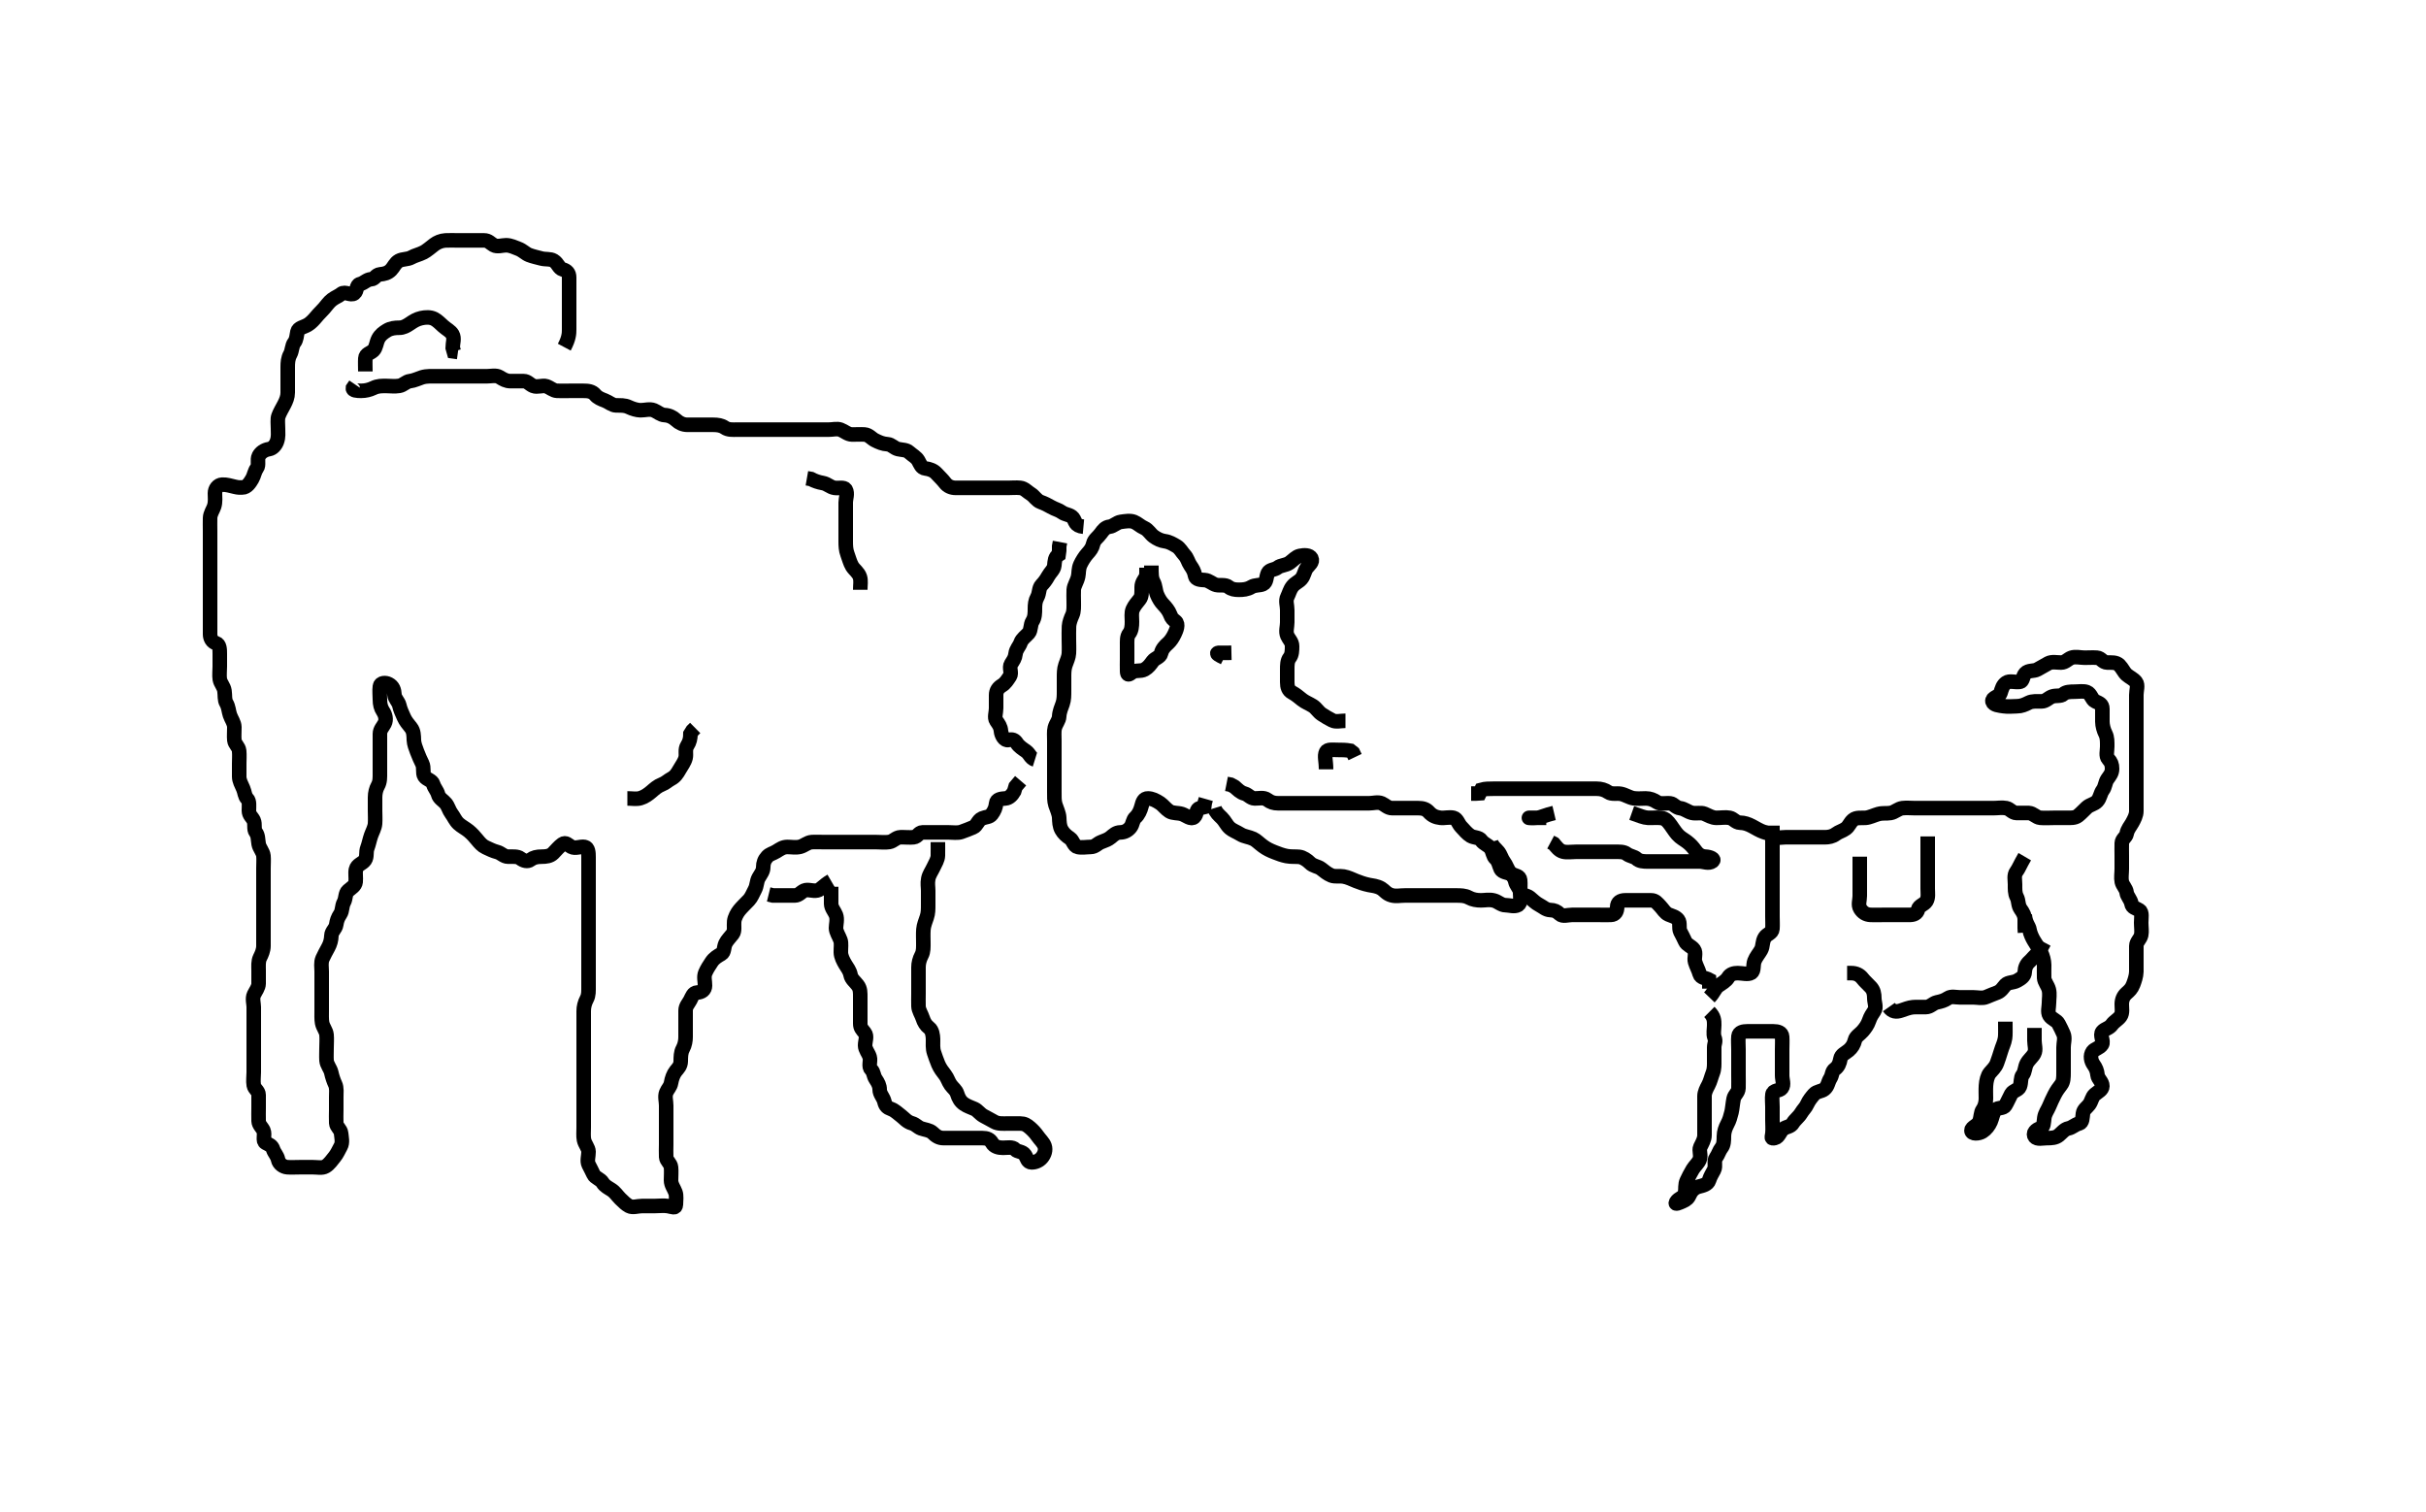 <svg width="500" height="311.688" xmlns="http://www.w3.org/2000/svg" xmlns:svg="http://www.w3.org/2000/svg" xmlns:xlink="http://www.w3.org/1999/xlink">
 <!-- Created with SVG-edit - http://svg-edit.googlecode.com/ -->
 <g display="inline" class="layer">
  <title>Layer 1</title>
  <path t="0,72,88,106,114,114,121,138,139,142,145,146,153,154,154,160,160,161,174,174,175,177,177,185,185,186,191,192,200,208,218,233,256,267,267,274,275,282,283,290,291,297,301,302,302,304,306,307,321,325,326,330,344,344,383,383,407,415,424,434,451,457,464,464,480,496,511,519,529,535,544,546,552,560,569,591,591,656,737,850,1079,1143,1144,1168,1191,1435,1436,1469,1470,1489,1504,1551,1584,1608,1624,1655,1687,1727,1768,1849,1879,1889,1912,1913,1927,1943,1943,1983,2007,2040,2050,2098,2121,2121,2140,2165,2184,2202,2202,2221,2221,2224,2225,2238,2243,2258,2265,2291,2313,2323,2331,2360,2360,2376,2421,2441,2441,2441,2441,2457,2488,2488,2504,2520,2544,2568,2568,2591,2609,2631,2664,2720,2721,2739,2784,2785,2815,2840,2859,2864,2871,2897,2936,3008,3033" d="M250.3,166.544C250.584,167.46 251.189,167.952 251.821,168.565C252.446,169.172 252.759,169.991 253.41,170.592C254.031,171.166 254.792,171.385 255.675,171.933C256.446,172.413 257.368,172.445 258.3,172.877C258.942,173.176 259.468,173.771 260.3,174.377C261.083,174.948 261.748,175.263 262.721,175.644C263.508,175.952 264.276,176.249 265.157,176.423C266.095,176.607 267.072,176.503 267.8,176.586C268.538,176.67 269.448,177.284 269.991,177.839C270.656,178.518 271.619,178.517 272.3,179.044C272.897,179.506 273.556,180.082 274.4,180.423C275.137,180.72 276.145,180.491 276.901,180.629C277.924,180.817 278.529,181.172 279.467,181.544C280.247,181.854 281.064,182.153 282.133,182.377C282.837,182.526 283.749,182.551 284.699,183.112C285.322,183.481 285.722,184.208 286.8,184.502C287.75,184.762 288.475,184.544 289.547,184.544C290.467,184.544 291.125,184.544 292.133,184.544C293.013,184.544 293.911,184.544 294.8,184.544C295.7,184.544 296.595,184.544 297.522,184.544C298.4,184.544 299.3,184.544 300.1,184.544C301.015,184.544 301.929,184.545 302.7,184.969C303.521,185.422 304.4,185.544 305.252,185.544C306.161,185.544 306.848,185.322 307.889,185.58C308.753,185.794 309.384,186.543 310.3,186.544C311.1,186.545 312.114,186.939 312.864,186.508C313.564,186.106 313.3,184.897 313.3,183.976C313.3,183.25 313.386,182.183 313.3,181.345C313.216,180.531 312.404,180.483 311.475,180.119C310.777,179.846 309.6,179.75 309.3,179.108C308.936,178.33 308.853,177.49 308.275,176.969C307.637,176.395 307.729,175.589 307.215,174.829C306.763,174.162 305.795,173.933 305.296,173.191C304.85,172.529 303.801,172.668 303.1,172.259C302.416,171.86 301.774,171.07 301.101,170.344C300.563,169.764 300.314,168.732 299.595,168.549C298.728,168.327 297.729,168.643 296.853,168.533C295.961,168.422 295.197,168.155 294.469,167.345C293.902,166.715 293.2,166.544 292.3,166.544C291.415,166.544 290.464,166.544 289.699,166.544C288.704,166.544 287.957,166.547 286.936,166.544C286.004,166.542 285.493,165.874 284.779,165.565C283.972,165.216 283,165.544 282.101,165.544C281.216,165.544 280.3,165.544 279.5,165.544C278.6,165.544 277.737,165.544 276.8,165.544C275.947,165.544 275.321,165.544 274.437,165.544C273.22,165.544 272.3,165.544 271.5,165.544C270.6,165.544 269.7,165.544 268.779,165.544C267.816,165.544 267.125,165.544 266.062,165.544C265.216,165.544 264.413,165.544 263.475,165.544C262.467,165.544 261.855,165.302 261.216,164.828C260.446,164.257 259.5,164.563 258.6,164.544C257.735,164.526 257.296,163.763 256.499,163.545C255.614,163.304 255.131,162.743 254.449,162.155L253.633,161.711L252.779,161.544" id="svg_1" stroke-width="3" stroke="#000" fill="none"/>
  <path t="3635,3856,3886,3927,3968,3985,4006,4030,4040,4264,4264,4308" d="M273.3,158.544C273.3,156.711 272.897,155.844 273.3,154.98C273.587,154.365 274.7,154.544 275.6,154.544C276.499,154.544 277.384,154.544 278.3,154.711L278.864,155.155L279.279,156.023" id="svg_2" stroke-width="3" stroke="#000" fill="none"/>
  <path t="4873,5003,5020,5042,5068,5068,5088,5104,5116,5123,5137,5160,5176,5216,5232,5243,5265,5288,5298,5443,5444,5499,5521,5608,5648,5699,5708,5827,5873,5889,5925,5953,5976,6067,6154,6201,6201,6239,6264,6281,6320,6360,6368,6416,6464,6488,6520,6520,6608,6627,6737,6851,6869,6903,6922,6929,6930,6930,6936,6969,6976,7000,7012,7032,7040,7088,7115,7116,7247,7272,7384,7402,7449,7450,7457,7488,7528,7560,7561,7583,7605,7656,7656,7664,7720,7728,7752,7808,7840,7872,7913,7913,7929,7984,8008,8016,8026,8049,8049,8256,8288,8296,8297,8328,8360,8368,8474,8500,8543,8547,8562,8587,8598,8615,8617,8627,8627,8633,8656,8672,8688,8688,8720,8720,8736,8736,8736,8759,8767,8780,8780,8793,8793,8827,8853,8857,8857,8875,8875,8875,8888,8889,8904,8904,8913,8913,8920,8921,8928,8936,8938,8952,8960,8961,8968,8988,8998,8999,9003,9013,9025,9029,9040,9041,9067,9071,9075,9081,9081,9097,9113,9113,9129,9145,9176,9212,9213,9259,9259,9264,9268,9268,9304,9313,9320,9328,9344,9355,9360,9432,9432,9481,9616,9641,9681,9727,9759,9800,9808,9821,9825,9879,9936,9944,9976,9985,10016,10033,10065,10088,10098,10120,10136,10152,10300,10323,10336,10351,10359,10371,10371,10392,10392,10465,10477,10519,10519,10543,10567,10575,10600,10609,10648,10665,10687" d="M277.3,148.544C276.3,148.544 275.293,148.84 274.584,148.459C273.73,147.999 273.202,147.729 272.41,147.191C271.674,146.692 271.295,145.939 270.595,145.491C269.842,145.01 268.981,144.698 268.353,144.191C267.737,143.695 267.049,143.111 266.3,142.711C265.509,142.288 265.3,141.544 265.3,140.601C265.3,139.834 265.3,139.027 265.3,138.065C265.3,137.065 265.297,136.186 265.8,135.544C266.283,134.928 266.301,134.044 266.3,133.155C266.299,132.26 265.629,131.738 265.321,131.023C264.941,130.143 265.3,129.191 265.3,128.259C265.3,127.444 265.3,126.544 265.3,125.744C265.3,124.711 264.906,123.832 265.336,122.98C265.688,122.281 265.818,121.551 266.385,120.829C266.928,120.14 267.643,119.931 268.179,119.323C268.802,118.615 268.82,117.722 269.321,117.044C269.795,116.402 270.659,115.846 270.279,115.065C269.924,114.335 268.76,114.382 267.889,114.565C267.089,114.734 266.52,115.454 265.784,115.976C264.99,116.539 263.96,116.465 263.325,116.969C262.716,117.453 261.653,117.359 261.321,118.065C260.913,118.932 261.115,119.992 260.3,120.377C259.65,120.684 258.662,120.511 257.911,120.969C257.085,121.473 256.2,121.544 255.3,121.544C254.5,121.544 253.779,121.428 253.228,120.969C252.551,120.407 251.446,120.726 250.662,120.544C249.882,120.363 249.206,119.605 248.3,119.544C247.502,119.491 246.451,119.494 246.301,118.657C246.138,117.744 245.828,117.249 245.336,116.533C244.844,115.818 244.754,115.048 244.101,114.344C243.563,113.764 243.208,112.977 242.467,112.544C241.733,112.115 240.994,111.664 240.1,111.543C239.29,111.433 238.493,111.082 237.736,110.519C237.12,110.06 236.636,109.167 235.868,108.829C234.984,108.441 234.489,107.863 233.725,107.555C232.926,107.233 231.892,107.428 231,107.549C230.179,107.66 229.479,108.451 228.689,108.544C227.827,108.646 227.38,109.22 226.864,109.944C226.304,110.73 225.506,111.195 225.321,112.023C225.114,112.947 224.685,113.465 224.1,114.113C223.608,114.659 222.996,115.604 222.657,116.354C222.247,117.262 222.368,118.055 222.216,118.776C221.979,119.899 221.361,120.638 221.3,121.544C221.249,122.3 221.3,123.192 221.3,123.975C221.3,124.98 221.371,125.977 221.016,126.747C220.718,127.393 220.362,128.312 220.321,129.065C220.277,129.861 220.3,131.078 220.3,131.825C220.3,132.877 220.359,133.567 220.299,134.66C220.256,135.432 219.896,136.177 219.584,137.06C219.286,137.903 219.3,138.865 219.3,139.683C219.3,140.711 219.3,141.544 219.3,142.344C219.3,143.244 219.312,144.196 219.016,145.028C218.765,145.734 218.349,146.656 218.3,147.644C218.257,148.518 217.651,149.034 217.385,150.028C217.206,150.699 217.3,151.782 217.3,152.654C217.3,153.416 217.3,154.544 217.3,155.323C217.3,156.211 217.3,157.113 217.3,157.896C217.3,158.908 217.3,159.743 217.3,160.711C217.3,161.544 217.3,162.301 217.3,163.197C217.3,164.06 217.259,165.062 217.521,165.865C217.808,166.743 218.257,167.654 218.3,168.491C218.344,169.344 218.345,170.251 218.8,171.044C219.205,171.749 219.762,172.26 220.521,172.766C221.156,173.188 221.293,174.36 222.101,174.543C222.978,174.741 223.9,174.549 224.779,174.544C225.725,174.539 226.179,173.832 226.911,173.555C227.803,173.217 228.403,172.997 228.947,172.544C229.48,172.1 230.005,171.557 230.9,171.544C231.779,171.532 232.493,171.141 233.016,170.46C233.486,169.849 233.444,168.958 234.016,168.459C234.623,167.93 235.045,167.006 235.264,166.144C235.485,165.275 235.736,164.52 236.595,164.544C237.473,164.569 238.197,164.923 239.133,165.544C239.687,165.912 240.317,166.753 241,167.187C241.732,167.653 242.733,167.474 243.621,167.765C244.467,168.044 245.477,169 246.133,168.377C246.75,167.792 246.467,166.711 247.3,166.544L248.179,166.323L248.3,165.444L248.521,164.666" id="svg_3" stroke-width="3" stroke="#000" fill="none"/>
  <path t="11648,11814,11834,11855,11900,11921,11991" d="M252.3,135.544C251.3,135.044 250.472,134.629 251.101,134.544L252,134.544L252.864,134.544L253.8,134.523" id="svg_4" stroke-width="3" stroke="#000" fill="none"/>
  <path t="14116,14192,14218,14224,14235,14242,14302,14303,14320,14336,14363,14385,14440,14465,14520,14545,14568,14593,14608,14608,14646,14664,14672,14729,14736,14744,14784,14784,14858,14875,14963,14982,14989,15068,15138,15157,15181,15194,15216,15232,15249,15272,15289,15328,15337,15361,15377,15408,15432,15450,15472,15489,15489,15544,15553,15564,15570,15584,15616,15640,15681,15681,15741" d="M237.3,116.544C237.3,118.344 237.298,119.164 237.725,119.944C238.176,120.767 238.117,121.698 238.467,122.544C238.791,123.329 239.241,124.057 239.725,124.555C240.261,125.106 240.889,125.862 241.179,126.644C241.494,127.496 241.738,127.614 242.279,128.065C242.982,128.651 242.432,129.894 242.079,130.644C241.714,131.42 241.222,132.146 240.725,132.58C240.086,133.139 239.482,133.776 239.3,134.644C239.133,135.436 238.052,135.624 237.585,136.26C237.088,136.939 236.673,137.538 235.9,137.969C235.081,138.426 234.016,138.026 233.321,138.565C232.617,139.111 232.329,139.188 232.3,138.344C232.27,137.445 232.3,136.544 232.3,135.743C232.3,134.844 232.3,133.944 232.3,133.065C232.3,132.108 232.227,131.194 232.725,130.569C233.211,129.962 233.3,129.044 233.3,128.144C233.3,127.244 233.131,126.289 233.467,125.544C233.796,124.812 234.393,124.111 234.875,123.519C235.379,122.899 235.294,121.944 235.3,120.98C235.305,120.119 235.8,119.523 236.243,118.834L236.299,118.027L236.3,116.991" id="svg_5" stroke-width="3" stroke="#000" fill="none"/>
  <path t="17007,17161,17168,17181,17188,17189,17192,17203,17226,17232,17241,17288,17288,17344,17384,17384,17416,17448,17467,17472,17481,17481,17504,17529,17560,17560,17568,17585,17585,17595,17600,17617,17632,17697,17736,17746,17747,17769,17795,17803,17803,17820,17834,17834,17841,17888,17913,17952,17960,17968,17986,18031,18050,18065,18065,18081,18099,18104,18105,18112,18131,18147,18147,18156,18164,18168,18199,18201,18201,18208,18208,18225,18233,18233,18248,18264,18290,18290,18304,18320,18330,18336,18349,18353,18368,18371,18371,18385,18393,18393,18407,18410,18411,18416,18425,18433,18448,18467,18504,18513,18513,18531,18537,18552,18562,18568,18568,18576,18588,18589,18592,18600,18616,18648,18665,18665,18673,18673,18688,18697,18706,18707,18713,18729,18747,18762,18762,18787,18820,18853,18853,18857,18857,18858,18872,18904,18904,18914,18929,18930,18937,18978,18992,19025,19025,19031,19048,19050,19064,19091,19105,19105,19113,19123,19124,19140,19174,19209,19240,19248,19249,19257,19317,19318,19341,19341,19341,19352,19369,19369,19384,19385,19409,19435,19449,19465,19465,19472,19481,19482,19489,19497,19517,19538,19553,20764,20765,20765" d="M223.3,108.544C221.467,108.377 221.677,107.364 221.133,106.711C220.559,106.021 219.61,106.12 218.821,105.544C218.181,105.077 217.472,104.957 216.657,104.487C215.97,104.091 215.259,103.726 214.5,103.459C213.644,103.158 213.151,102.222 212.499,101.828C211.723,101.359 211.146,100.628 210.3,100.544C209.387,100.454 208.59,100.544 207.783,100.544C206.821,100.544 205.911,100.544 204.967,100.544C204.115,100.544 203.185,100.544 202.3,100.544C201.5,100.544 200.6,100.544 199.7,100.544C198.8,100.544 197.9,100.544 197.005,100.544C196.079,100.544 195.309,100.204 194.8,99.544C194.21,98.779 193.573,98.211 192.967,97.544C192.414,96.937 191.546,96.644 190.732,96.543C189.871,96.436 189.71,95.704 189.243,94.897C188.847,94.213 187.994,93.774 187.353,93.191C186.773,92.665 185.981,92.75 185.079,92.544C184.288,92.363 183.733,91.595 182.948,91.549C181.938,91.489 181.165,91.15 180.3,90.711C179.625,90.368 179.085,89.605 178.2,89.544C177.302,89.482 176.5,89.562 175.6,89.544C174.699,89.526 174.061,88.86 173.239,88.555C172.479,88.272 171.697,88.544 170.704,88.544C169.785,88.544 168.8,88.544 167.979,88.544C167.125,88.544 166.185,88.544 165.2,88.544C164.3,88.544 163.5,88.544 162.6,88.544C161.7,88.544 160.8,88.544 159.9,88.544C159,88.544 158.1,88.544 157.2,88.544C156.3,88.544 155.5,88.544 154.664,88.544C153.647,88.544 152.953,88.544 151.925,88.544C150.979,88.544 150.092,88.626 149.361,88.119C148.701,87.661 147.9,87.544 147,87.544C146.101,87.544 145.133,87.544 144.3,87.544C143.5,87.544 142.6,87.555 141.657,87.544C140.779,87.534 139.996,87.191 139.3,86.544C138.697,85.984 137.889,85.582 136.979,85.544C136.161,85.51 135.522,84.871 134.779,84.565C133.893,84.2 132.938,84.559 131.979,84.544C131.3,84.534 130.356,84.259 129.605,83.897C128.733,83.477 127.889,83.564 126.979,83.544C126.161,83.526 125.437,82.836 124.689,82.555C123.855,82.242 123.144,81.944 122.7,81.395C122.063,80.607 121.133,80.544 120.233,80.544C119.504,80.544 118.467,80.544 117.547,80.544C116.787,80.544 115.799,80.577 114.817,80.543C114.008,80.514 113.386,79.859 112.59,79.601C111.82,79.352 110.755,79.874 109.911,79.533C109.147,79.226 108.731,78.544 107.948,78.544C107.057,78.544 106.101,78.544 105.216,78.544C104.3,78.544 103.675,78.149 102.967,77.711C102.23,77.255 101.185,77.544 100.3,77.544C99.5,77.544 98.6,77.544 97.657,77.544C96.779,77.544 95.889,77.544 94.979,77.544C94.161,77.544 93.195,77.544 92.417,77.544C91.612,77.544 90.617,77.544 89.821,77.544C89.069,77.544 87.939,77.468 86.979,77.765C86.278,77.983 85.325,78.454 84.501,78.543C83.66,78.633 83.159,79.381 82.279,79.523C81.334,79.677 80.501,79.542 79.664,79.544C78.647,79.546 77.91,79.499 76.936,79.969C76.158,80.345 75.3,80.544 74.421,80.544C73.584,80.544 72.667,80.477 72.727,80.004L73.233,79.264" id="svg_6" stroke-width="3" stroke="#000" fill="none"/>
  <path t="21799,21940,21940,21959,21972,21979,21996,21996,22000,22001,22021,22024,22068,22090,22097,22119,22119,22130,22160,22183,22200,22272,22304,22352,22432,22432,22472,22483,22536,22568,22576,22593,22609,22617,22625,22640" d="M75.3,76.544C75.3,75.544 75.246,74.743 75.3,73.844C75.357,72.896 76.332,72.831 76.967,72.211C77.507,71.683 77.567,70.591 77.947,69.849C78.379,69.006 79.024,68.558 79.736,68.119C80.508,67.643 81.4,67.544 82.3,67.544C83.1,67.544 83.743,67.195 84.521,66.666C85.198,66.204 85.848,65.783 86.8,65.565C87.678,65.364 88.672,65.318 89.467,65.711C90.113,66.031 90.742,66.681 91.384,67.26C92.034,67.846 92.848,68.213 93.243,68.901C93.713,69.721 93.3,70.744 93.3,71.644L93.521,72.423L94.384,72.544" id="svg_7" stroke-width="3" stroke="#000" fill="none"/>
  <path t="23662,23706,23724,23773,23794,23794,23817,23833,23850,23850,23856,23872,23882,23890,23925,23928,24008,24048,24067,24085,24085,24096,24125,24164,24168,24169,24191,24201,24208,24252,24256,24256,24314,24344,24345,24352,24361,24385,24440,24456,24473,24473,24514,24544,24545,24560,24627,24656,24709,24709,24759,24759,24759,24776,24776,24808,24808,24824,24834,24856,24888,24888,24904,24920,24944,24969,24992,25008,25018,25025,25034,25050,25057,25067,25083,25097,25105,25106,25113,25136,25145,25152,25161,25184,25208,25216,25232,25241,25264,25272,25272,25288,25288,25352,25377,25385,25392,25404,25417,25432,25435,25448,25464,25484,25484,25491,25497,25504,25521,25544,25552,25552,25575,25608,25632,25632,25652,25737,25992,25992,26064,26064,26072,26081,26096,26104,26118,26153,26176,26200,26210,26218,26224,26224,26225,26243,26260,26296,26304,26304,26305,26320,26320,26336,26351,26352,26364,26368,26368,26376,26384,26393,26400,26408,26417,26432,26440,26458,26458,26473,26481,26481,26488,26498,26498,26504,26514,26522,26523,26531,26531,26539,26539,26545,26546,26568,26568,26576,26576,26597,26616,26633,26641,26656,26673,26675,26681,26689,26697,26697,26713,26713,26721,26729,26729,26752,26760,26776,26776,26793,26808,26819,26835,26842,26853,26858,26864,26865,26882,26897,26904,26920,26944,26968,26981,26998,27001,27001,27017,27042,27067,27082,27106,27137,27153,27163,27169,27178,27185,27201,27257,27281,27305,27314,27329,27347,27360,27365,27376,27393,27408,27417,27417,27433,27448,27448,27451,27457,27473,27481,27489,27489,27498,27518,27522,27531,27539,27546,27547,27553,27561,27562,27579,27592,27596,27596,27601,27609,27634,27641,27642,27657,27665,27681,27689,27689,27707,27720,27722,27730,27748,27753,27761,27783,27794,27813,27837,27866,27882,27889,27914,27929,27938,27962,27967,27991,28016,28025,28025,28033,28066,28093,28100,28106,28124,28154,28189,28194,28240,28312,28322,28331,28376,28400,28424,28458,28520,28545,28552,28568,28581,28582,28586,28592,28592,28609,28625,28641,28672,28790,28835,28842,28872,28912,28921,28943,28979,28999,29000,29006,29030,29068,29072,29073,29100,29124,29136,29161,29218,29218,29248,29251,29264,29273,29291,29350,29351,29361,29363,29398,29413,29413,29417,29444,29445,29457,29473,29473,29481,29497,29523,29536,29545,29546,29586,29616,29619,29620,29642,29656,29669,29698,29699,29713,29731,29737,29737,29752,29765,29780,29787,29801,29820,29821,29837,29874,29874,29889,29898,29909,29936,29937,29963,29964,29968,29984,29985,29993,29994,30016,30048,30056,30066,30081,30096,30104,30115,30116,30122,30146,30164,30176,30200,30218,30218,30235,30236,30255,30275,30289,30297,30320,30345,30360,30376,30394,30408,30409,30472,30512,30577,30683,30723,30732,30733,30751,30752,30757,30758,30763,30773,30781,30785,30798,30816,30817,30820,30835,30842,30848,30861,30873,30874,30884,30889,30889,30904,30922,30922,30938,30946,30960,30974,30993,31017,31030,31040,31048,31067,31072,31088,31112,31168,31204,31205,31210,31212,31224,31256,31273,31298,31306,31307,31330,31352,31353,31362,31369,31384,31394,31419,31432,31456,31472,31488,31505,31508,31520,31560,31616,31642,31656,31672,31673,31910,31987,32124,32219,32307,32356,32400,32424,32440,32480,32481,32500,32515,32523,32541,32547,32556,32570,32593,32594,32609,32618,32635,32650,32690,32691,32721,32721,32722,32731,32731,32732,32748,32763,32763,32772,32796,32798,32809,32825,32842,32851,32854,32858,32873,32890,32902,32913,32931,32949,32969,32985,32989,33005,33019,33020,33032,33036,33049,33067,33074,33097,33098,33112,33116,33129,33143,33154,33166,33223,33224,33254,33255,33267,33268,33298,33321,33337,33348,33392,33409,33419,33448,33457,33472,33481,33489,33504,33577,33578,33595,33657,33684,33693,33782,33857,33884,33900,33910,33970,33974,33974,34005,34057,34311,34473,34497,34530,34553,34577,34588,34598,34617,34633,34641,34650,34672,34721,34747,34770,34785,34825,34849,34858,34873,34889,34922,34953,34971,34972,34997,35003,35017,35041,35052,35058,35098,35115,35122,35131,35138,35146,35161,35181,35182,35200,35210,35227,35248,35249,35258,35268,35274,35281,35299,35332,35341,35346,35362,35370,35393,35396,35406,35418,35459,35466,35467,35482,35499,35514,35522,35531,35532,35546,35561,35585,35602,35604,35620,35633,35637,35652,35753,35754,35763,35764,35765,35765,35785,35786,35796,35809,35834,35835,35854,35898,35905,35906,35931,35967,36041,36147,36193,36216,36272,36305,36337,36338,36353,36369,36393,36466,36482,36484,36518,36527,36530,36538,36546,36552,36556,36565,36566,36641,36657,36667,36675,36691,36745,36793,36794,36802,36810,36842,36852,36873,36906,36915,36939,36953,36964,36974,36981,37010,37012,37023,37035,37054,37082,37109,37131,37132,37139,37153,37171,37192,37242,37273,37300,37306,37333,37363,37383,37402,37481,37588,37591,37615,37636,37645" d="M116.3,71.544C117.264,69.729 117.3,68.715 117.3,67.897C117.3,67.06 117.3,66.197 117.3,65.18C117.3,64.244 117.3,63.343 117.3,62.659C117.3,61.729 117.3,60.713 117.3,59.84C117.3,58.944 117.301,58.044 117.3,57.155C117.299,56.26 116.833,55.77 116,55.535C115.124,55.289 115.033,54.27 114.101,53.715C113.376,53.283 112.474,53.515 111.533,53.26C110.815,53.065 109.76,52.841 109.016,52.543C108.264,52.242 107.739,51.602 106.817,51.26C106.145,51.011 105.252,50.546 104.3,50.544C103.5,50.542 102.486,50.939 101.736,50.508C101.036,50.106 100.689,49.544 99.779,49.544C98.817,49.544 98.01,49.544 97.079,49.544C96.2,49.544 95.415,49.544 94.485,49.544C93.543,49.544 92.652,49.495 91.815,49.547C90.891,49.604 90.084,49.964 89.5,50.405C88.882,50.873 87.924,51.698 87.321,52.002C86.353,52.491 85.507,52.639 84.8,53.044C84.007,53.499 83.014,53.323 82.2,53.766C81.458,54.169 81.142,55.059 80.584,55.628C79.925,56.301 79.196,56.455 78.3,56.544C77.454,56.628 77.263,57.503 76.499,57.544C75.583,57.593 75.062,58.336 74.2,58.544C73.361,58.747 73.693,59.926 73.013,60.459C72.317,61.004 71.109,59.956 70.342,60.565C69.684,61.086 69.146,61.221 68.421,61.765C67.778,62.249 67.316,62.961 66.8,63.544C66.236,64.182 65.694,64.672 65.215,65.26C64.663,65.937 64.004,66.601 63.439,66.933C62.518,67.475 61.485,67.537 61.3,68.377C61.133,69.137 61.137,69.982 60.653,70.597C60.141,71.246 60.243,72.244 59.8,73.044C59.357,73.844 59.3,74.744 59.3,75.644C59.3,76.544 59.3,77.344 59.3,78.244C59.3,79.144 59.302,80.023 59.3,80.901C59.298,81.844 58.97,82.579 58.584,83.344C58.184,84.137 57.693,84.891 57.385,85.745C57.152,86.394 57.3,87.359 57.3,88.376C57.3,89.249 57.423,90.011 57.079,90.987C56.815,91.732 56.23,92.432 55.449,92.555C54.444,92.713 53.69,93.282 53.336,93.98C52.945,94.752 53.437,95.825 52.947,96.491C52.444,97.176 52.385,98.008 51.967,98.711C51.539,99.429 50.914,100.48 49.947,100.461C49.206,100.448 49.216,100.506 48.414,100.323C47.587,100.134 46.656,99.829 45.8,99.877C44.866,99.93 44.3,100.766 44.3,101.644C44.3,102.429 44.449,103.408 44.133,104.377C43.908,105.069 43.329,105.843 43.3,106.744C43.271,107.644 43.3,108.544 43.3,109.345C43.3,110.244 43.3,111.144 43.3,112.023C43.3,112.987 43.3,113.729 43.3,114.787C43.3,115.644 43.3,116.429 43.3,117.369C43.3,118.377 43.3,119.133 43.3,120.044C43.3,120.955 43.3,121.865 43.3,122.719C43.3,123.66 43.3,124.428 43.3,125.38C43.3,126.145 43.3,127.135 43.3,127.973C43.3,128.987 43.287,129.766 43.3,130.744C43.311,131.503 43.683,132.289 44.521,132.544C45.291,132.779 45.3,133.844 45.3,134.744C45.3,135.644 45.3,136.491 45.3,137.345C45.3,138.18 45.175,139.202 45.3,139.975C45.444,140.865 46.122,141.409 46.264,142.369C46.412,143.367 46.244,144.213 46.653,144.901C47.117,145.684 47.126,146.582 47.385,147.344C47.687,148.232 48.282,148.944 48.3,149.844C48.318,150.744 48.211,151.649 48.3,152.544C48.384,153.39 49.206,153.867 49.289,154.729C49.379,155.653 49.3,156.544 49.3,157.345C49.3,158.244 49.295,159.144 49.3,160.044C49.305,160.944 49.753,161.651 50.133,162.544C50.454,163.296 50.428,164.085 50.947,164.601C51.469,165.119 51.3,166.144 51.3,167.044C51.3,168.023 51.969,168.379 52.279,169.065C52.642,169.866 52.239,170.885 52.725,171.519C53.227,172.172 53.147,172.994 53.311,173.944C53.454,174.777 54.216,175.532 54.3,176.377C54.377,177.151 54.3,178.044 54.3,178.944C54.3,179.84 54.3,180.766 54.3,181.644C54.3,182.544 54.3,183.344 54.3,184.301C54.3,185.197 54.3,186.06 54.3,187.023C54.3,187.84 54.3,188.766 54.3,189.644C54.3,190.544 54.3,191.344 54.3,192.244C54.3,193.144 54.302,194.044 54.3,194.944C54.298,195.844 53.919,196.685 53.584,197.344C53.186,198.128 53.3,199.192 53.3,199.975C53.3,200.98 53.311,201.849 53.3,202.711C53.29,203.524 52.686,204.239 52.336,204.98C51.964,205.766 52.3,206.865 52.3,207.523C52.3,208.559 52.3,209.345 52.3,210.301C52.3,211.192 52.3,211.975 52.3,212.98C52.3,213.844 52.3,214.744 52.3,215.644C52.3,216.569 52.3,217.345 52.3,218.244C52.3,219.144 52.3,220.108 52.3,220.98C52.3,221.844 52.15,222.757 52.3,223.644C52.444,224.495 53.3,224.766 53.3,225.644C53.3,226.544 53.3,227.345 53.3,228.259C53.3,229.155 53.267,230.066 53.301,231.027C53.33,231.836 54.028,232.344 54.3,232.98C54.679,233.867 54.046,235.111 54.736,235.508C55.482,235.937 56.013,236.016 56.304,236.897C56.54,237.61 57.136,238.136 57.311,238.98C57.498,239.888 58.393,240.483 59.216,240.544C60.002,240.602 60.943,240.544 61.821,240.544C62.7,240.544 63.6,240.544 64.499,240.544C65.467,240.544 66.394,240.786 67.1,240.373C67.883,239.916 68.444,239.036 68.943,238.439C69.466,237.812 69.792,237.021 70.215,236.259C70.66,235.455 70.389,234.44 70.3,233.544C70.216,232.698 69.343,232.262 69.3,231.444C69.253,230.545 69.3,229.628 69.3,228.711C69.3,227.834 69.3,227.027 69.3,226.065C69.3,225.249 69.439,224.207 69.079,223.444C68.765,222.779 68.471,221.924 68.279,221.044C68.095,220.198 67.361,219.45 67.3,218.544C67.246,217.746 67.3,216.844 67.3,215.944C67.3,215.044 67.385,214.14 67.3,213.249C67.216,212.366 66.564,211.746 66.385,210.778C66.255,210.074 66.3,209.044 66.3,208.211C66.3,207.359 66.3,206.429 66.3,205.544C66.3,204.744 66.3,203.787 66.3,202.891C66.3,202.028 66.3,201.086 66.3,200.187C66.3,199.344 66.1,198.383 66.467,197.544C66.788,196.809 67.216,196.064 67.653,195.244C68.052,194.495 68.271,193.744 68.3,192.829C68.329,191.896 69.156,191.492 69.3,190.544C69.42,189.753 69.614,189.157 70.133,188.377C70.604,187.67 70.422,186.766 70.875,185.944C71.299,185.173 71.119,184.104 71.736,183.569C72.447,182.953 73.215,182.557 73.299,181.744C73.392,180.834 73.189,179.959 73.357,179.192C73.587,178.147 74.699,178.01 75.215,177.26C75.717,176.53 75.362,175.649 75.725,174.719C75.998,174.021 76.176,173.057 76.467,172.211C76.715,171.488 77.238,170.572 77.299,169.745C77.366,168.832 77.3,167.933 77.3,167.044C77.3,166.144 77.3,165.249 77.3,164.323C77.3,163.444 77.518,162.576 77.875,161.944C78.351,161.102 78.3,160.187 78.3,159.244C78.3,158.344 78.3,157.444 78.3,156.544C78.3,155.787 78.3,154.891 78.3,154.028C78.3,153.086 78.299,152.187 78.3,151.244C78.301,150.345 78.911,149.81 79.264,149.119C79.689,148.289 79.408,147.284 78.947,146.592C78.485,145.898 78.301,145.112 78.3,144.187C78.299,143.244 78.176,142.336 78.3,141.444C78.412,140.643 79.495,140.65 80.115,140.98C81.017,141.46 81.24,142.182 81.305,143.192C81.355,143.977 82.13,144.592 82.299,145.345C82.495,146.224 82.874,147.007 83.247,147.844C83.592,148.616 84.075,149.181 84.689,149.944C85.289,150.69 85.268,151.645 85.3,152.519C85.329,153.307 85.684,154.184 85.947,154.891C86.32,155.892 86.692,156.68 87.016,157.344C87.453,158.24 87.042,159.301 87.471,159.975C87.926,160.691 89.054,160.766 89.3,161.644C89.519,162.424 90.089,162.926 90.301,163.743C90.509,164.543 91.378,164.97 91.875,165.569C92.385,166.184 92.538,166.995 93.016,167.628C93.573,168.366 93.803,169.083 94.501,169.744C95.044,170.258 96.007,170.762 96.59,171.244C97.314,171.842 97.792,172.397 98.275,172.98C98.875,173.705 99.341,174.273 100.1,174.628C100.923,175.013 101.658,175.377 102.449,175.58C103.302,175.799 103.821,176.534 104.7,176.544C105.689,176.556 106.654,176.438 107.247,176.897C107.919,177.416 108.742,177.624 109.309,177.191C109.94,176.71 110.652,176.546 111.664,176.544C112.499,176.542 113.385,176.459 114.004,175.84C114.6,175.244 115.226,174.453 115.9,173.98C116.624,173.472 117.078,174.152 117.736,174.508C118.584,174.968 119.616,174.376 120.499,174.545C121.255,174.691 121.3,175.743 121.3,176.628C121.3,177.544 121.3,178.301 121.3,179.192C121.3,180.211 121.3,181.065 121.3,181.944C121.3,182.844 121.3,183.743 121.3,184.628C121.3,185.544 121.3,186.344 121.3,187.244C121.3,188.108 121.3,189.065 121.3,189.955C121.3,190.866 121.3,191.565 121.3,192.544C121.3,193.355 121.3,194.229 121.3,195.227C121.3,196.023 121.3,196.775 121.3,197.883C121.3,198.865 121.3,199.683 121.3,200.627C121.3,201.544 121.3,202.301 121.3,203.192C121.3,204.211 121.347,205.098 120.947,205.844C120.495,206.688 120.3,207.544 120.3,208.377C120.3,209.249 120.3,210.144 120.3,211.044C120.3,211.933 120.3,212.829 120.3,213.744C120.3,214.644 120.3,215.544 120.3,216.377C120.3,217.254 120.3,218.061 120.3,219.023C120.3,219.933 120.3,220.829 120.3,221.744C120.3,222.644 120.3,223.544 120.3,224.344C120.3,225.244 120.3,226.144 120.3,227.044C120.3,227.944 120.3,228.844 120.3,229.744C120.3,230.644 120.3,231.429 120.3,232.38C120.3,233.145 120.212,234.152 120.357,234.887C120.539,235.812 121.29,236.544 121.3,237.345C121.312,238.259 120.941,239.242 121.321,240.023C121.676,240.753 121.963,241.231 122.321,242.023C122.651,242.756 123.74,242.948 124.216,243.743C124.63,244.433 125.398,244.801 126.004,245.191C126.794,245.7 127.181,246.383 127.821,247.023C128.461,247.663 129.041,248.219 129.657,248.544C130.403,248.937 131.4,248.544 132.3,248.544C133.217,248.544 134.01,248.544 134.817,248.544C135.779,248.544 136.791,248.407 137.657,248.549C138.532,248.692 139.271,249.136 139.3,248.259C139.33,247.345 139.453,246.408 139.215,245.744C138.907,244.89 138.3,244.187 138.3,243.244C138.3,242.344 138.384,241.44 138.3,240.569C138.216,239.699 137.343,239.262 137.3,238.444C137.253,237.545 137.3,236.628 137.3,235.84C137.3,234.944 137.3,234.044 137.3,233.155C137.3,232.187 137.3,231.343 137.3,230.377C137.3,229.565 137.3,228.654 137.3,227.84C137.3,226.944 136.978,225.98 137.311,225.155C137.619,224.391 138.161,224.011 138.311,223.144C138.454,222.311 138.766,221.372 139.3,220.711C139.743,220.162 140.282,219.683 140.3,218.711C140.316,217.849 140.298,216.925 140.725,216.144C141.176,215.32 141.3,214.377 141.3,213.729C141.3,212.658 141.3,211.84 141.3,210.944C141.3,210.044 141.299,209.155 141.3,208.259C141.301,207.345 141.906,206.804 142.264,206.108C142.657,205.343 142.867,204.595 143.652,204.549C144.652,204.49 145.29,204.024 145.3,203.133C145.311,202.223 145.004,201.336 145.357,200.496C145.699,199.682 146.176,198.976 146.657,198.244C147.179,197.45 147.92,197.018 148.689,196.58C149.318,196.222 149.142,195.267 149.521,194.444C149.829,193.776 150.493,193.148 151.016,192.46C151.483,191.847 151.219,190.782 151.314,189.882C151.399,189.072 151.947,188.11 152.363,187.596C152.803,187.05 153.545,186.325 154.328,185.515C154.851,184.973 155.184,184.103 155.584,183.344C156.037,182.486 155.935,181.633 156.357,180.901C156.825,180.09 157.3,179.544 157.3,178.744C157.3,177.829 157.558,177.173 158.133,176.544C158.646,175.984 159.232,175.937 160.015,175.459C160.818,174.968 161.353,174.544 162.3,174.544C163.1,174.544 164.026,174.728 164.9,174.508C165.763,174.291 166.394,173.605 167.3,173.544C168.098,173.491 169.133,173.544 170.01,173.544C170.817,173.544 171.779,173.544 172.6,173.544C173.5,173.544 174.4,173.544 175.3,173.544C176.1,173.544 177.133,173.544 177.911,173.544C178.8,173.544 179.7,173.544 180.595,173.544C181.522,173.544 182.477,173.655 183.279,173.523C184.159,173.379 184.651,172.573 185.585,172.544C186.5,172.516 187.404,172.633 188.3,172.544C189.146,172.46 189.321,171.555 190.101,171.544C191,171.532 191.9,171.544 192.864,171.544C193.743,171.544 194.485,171.544 195.543,171.544C196.4,171.544 197.36,171.704 198.101,171.459C199.02,171.155 199.83,170.797 200.59,170.491C201.363,170.181 201.53,169.033 202.4,168.666C203.237,168.312 203.939,168.425 204.385,167.828C204.949,167.075 205.216,166.44 205.3,165.569C205.384,164.699 206.302,164.61 207.216,164.544C208.011,164.487 208.595,163.839 209.015,163.112L209.311,162.119L209.8,161.544L210.353,160.897" id="svg_8" stroke-width="3" stroke="#000" fill="none"/>
  <path t="38413,38537,38550,38550,38564,38572,38572,38579,38602,38611,38635,38654,38654,38675,38696,38723,38760,38765,38779,38795,38814,38832,38835,38851,38859,38878,38882,38937,39002,39003,39033,39090,39090,39099,39106,39116,39140,39153,39162,39162,39189,39237,39241,39266,39273,39282,39305,39316,39337,39346,39381,39402,39434,39473,39473,39490,39521,39537,39577,39586,39610,39665,39683,39709" d="M213.3,156.544C212.384,156.259 212.19,155.315 211.499,154.829C210.786,154.329 210.007,153.83 209.6,153.192C209.11,152.426 208.622,152.305 207.864,152.497C206.978,152.722 206.367,151.45 206.301,150.659C206.225,149.733 205.83,149.248 205.336,148.533C204.886,147.882 205.3,146.844 205.3,145.944C205.3,145.065 205.299,144.108 205.3,143.244C205.301,142.345 205.725,141.732 206.499,141.26C207.216,140.824 207.614,140.154 208.133,139.377C208.606,138.671 207.897,137.608 208.385,136.829C208.85,136.089 209.203,135.651 209.311,134.729C209.423,133.77 210.092,133.229 210.357,132.434C210.62,131.645 211.476,131.089 212.015,130.461C212.518,129.875 212.339,128.738 212.8,128.023C213.286,127.27 213.3,126.344 213.3,125.444C213.3,124.597 213.358,123.84 213.8,123.044C214.244,122.245 214.084,121.196 214.653,120.601C215.16,120.071 215.607,119.497 216.016,118.744C216.449,117.947 217.216,117.39 217.3,116.544C217.387,115.67 217.385,114.828 218.179,114.323L218.3,113.444L218.3,112.597L218.467,111.711" id="svg_9" stroke-width="3" stroke="#000" fill="none"/>
  <path t="41011,41079,41092,41101,41115,41121,41130,41135,41136,41144,41149,41150,41150,41158,41158,41163,41173,41174,41179,41179,41188,41188,41194,41194,41206,41210,41220,41226,41238,41242,41243,41256,41259,41270,41275,41275,41291,41306,41306,41318,41318,41335,41344,41344,41354,41376,41376,41388,41388,41406,41406,41418,41419,41426,41426,41442,41466,41475,41483,41500,41507,41522,41531,41549,41563,41563,41572,41578,41587,41641,41667,41699,41706,41730,41785,41785,41859,41886,41898,41921,41991,42044,42045,42064,42164,42187,42241,42250,42273,42321,42404,42468,42500,42522,42531,42611,42637,42644,42656,42668,42698,42705,42723,42754,42770,42794,42820,42849,42890,42921,42922,42938,42982,43023,43024,43034,43034,43052,43175,43176,43198,43209,43216,43223,43224,43228,43240,43297,43314,43314,43330,43338,43338,43354,43364,43371,43401,43417,43442,43451,43461,43490,43490,43502,43531,43540,43548,43563,43585,43586,43602,43610,43657,43689,43698,43698,43715,43738,43770,43777,43802,43823,43857,43884,43908,43947,43954,43970,43997,44018,44018,44041,44049,44052,44069,44083,44106,44139,44153,44171,44171,44180,44234,44234,44234,44253,44275,44282,44301,44336,44360,44380,44443,44443" d="M193.3,173.544C193.3,174.431 193.32,175.359 193.3,176.301C193.282,177.155 192.783,177.895 192.384,178.744C191.98,179.605 191.499,180.199 191.321,181.086C191.124,182.067 191.3,182.795 191.3,183.539C191.3,184.734 191.3,185.427 191.3,186.369C191.3,187.377 191.307,188.183 191.016,189.03C190.762,189.768 190.379,190.74 190.321,191.523C190.246,192.52 190.3,193.343 190.3,194.244C190.3,195.144 190.353,196.079 189.947,196.844C189.499,197.69 189.3,198.544 189.3,199.344C189.3,200.244 189.3,201.144 189.3,202.065C189.3,203.027 189.3,203.683 189.3,204.766C189.3,205.711 189.267,206.37 189.3,207.377C189.329,208.241 189.909,209.022 190.179,209.865C190.432,210.656 190.828,211.327 191.499,211.831C192.131,212.306 192.281,213.38 192.299,214.145C192.322,215.135 192.183,216.006 192.521,216.987C192.731,217.594 193.049,218.567 193.384,219.343C193.744,220.177 194.297,220.902 194.8,221.544C195.283,222.16 195.449,222.909 195.947,223.597C196.45,224.291 197.031,224.627 197.275,225.405C197.571,226.351 197.96,227.017 198.689,227.519C199.353,227.976 199.994,228.155 200.864,228.544C201.482,228.821 201.928,229.538 202.7,229.969C203.519,230.427 204.25,230.786 204.943,231.191C205.692,231.63 206.7,231.544 207.6,231.544C208.499,231.544 209.353,231.544 210.3,231.544C211.1,231.544 211.627,231.831 212.3,232.423C212.86,232.914 213.368,233.442 213.8,234.065C214.364,234.878 215.032,235.42 215.296,236.191C215.578,237.018 215.267,237.914 214.725,238.569C214.226,239.174 213.421,239.561 212.595,239.544C211.735,239.526 211.71,238.696 211.228,237.98C210.739,237.254 209.702,237.405 209.243,236.897C208.691,236.286 207.6,236.544 206.7,236.544C205.821,236.544 204.913,236.327 204.467,235.544C204.022,234.764 203.413,234.545 202.485,234.544C201.468,234.543 200.586,234.544 199.891,234.544C198.901,234.544 198.136,234.544 197.057,234.544C196.2,234.544 195.415,234.545 194.485,234.544C193.469,234.543 192.88,234.091 192.2,233.444C191.614,232.887 190.65,232.836 189.821,232.544C189.171,232.315 188.714,231.701 187.948,231.491C186.904,231.205 186.372,230.461 185.736,229.98C185.015,229.435 184.421,228.822 183.653,228.549C182.849,228.263 182.483,227.91 182.279,227.044C182.055,226.093 181.302,225.492 181.3,224.544C181.298,223.744 180.985,223.157 180.467,222.377C179.996,221.67 180.116,220.98 179.584,220.459C178.9,219.788 179.501,218.708 179.243,217.844C178.986,216.985 178.3,216.323 178.3,215.444C178.3,214.544 178.782,213.552 178.215,212.829C177.673,212.139 177.3,211.84 177.3,210.944C177.3,210.044 177.3,209.065 177.3,208.187C177.3,207.344 177.3,206.444 177.3,205.544C177.3,204.597 177.335,203.778 176.779,203.044C176.191,202.268 175.47,201.775 175.311,200.944C175.129,199.996 174.656,199.489 174.216,198.743C173.803,198.042 173.318,197.155 173.3,196.259C173.282,195.344 173.453,194.408 173.215,193.744C172.907,192.89 172.3,192.044 172.3,191.257C172.3,190.545 172.63,189.453 172.289,188.569C171.983,187.776 171.318,187.145 171.3,186.244C171.282,185.346 171.3,184.46 171.3,183.544L171.3,182.744" id="svg_10" stroke-width="3" stroke="#000" fill="none"/>
  <path t="44842,44960,45004,45028,45074,45075,45092,45131,45186,45242,45243,45275,45322,45323,45339,45370" d="M171.3,181.544C169.585,182.543 169.231,183.332 168.439,183.508C167.489,183.719 166.531,183.194 165.736,183.544C165.116,183.817 164.653,184.539 163.816,184.544C162.953,184.55 161.947,184.544 160.967,184.544L160.279,184.544L159.322,184.544L158.421,184.323" id="svg_11" stroke-width="3" stroke="#000" fill="none"/>
  <path t="46845,47019,47019,47028,47036,47036,47042,47042,47060,47060,47067,47078,47090,47090,47099,47114,47202,47233,47259,47275,47306,47331,47331,47354,47498,47601,47620,47637,47661,47662,47759,47853,47883,47914,47914" d="M177.3,121.544C177.3,120.544 177.482,119.708 177.228,118.908C176.931,117.972 176.064,117.429 175.633,116.711C175.189,115.969 174.981,115.074 174.653,114.197C174.322,113.314 174.3,112.444 174.3,111.544C174.3,110.744 174.3,109.844 174.3,108.901C174.3,108.023 174.3,107.144 174.3,106.244C174.3,105.345 174.3,104.46 174.3,103.544C174.3,102.744 174.758,101.725 174.3,100.901C173.971,100.31 172.854,100.671 172,100.54C171.069,100.396 170.529,99.708 169.585,99.545C168.702,99.393 167.889,99.119 167.133,98.711L166.3,98.565" id="svg_12" stroke-width="3" stroke="#000" fill="none"/>
  <path t="48840,48873,48873,48890,48918,48925,48934,48939,48965,48969,48972,49000,49004,49010,49010,49035,49035,49050,49074,49104,49104,49108,49113,49138,49147,49168,49202" d="M129.3,164.544C130.3,164.544 131.134,164.74 132,164.487C132.878,164.23 133.646,163.661 134.275,163.119C134.875,162.601 135.508,162.013 136.4,161.666C137.23,161.343 137.6,160.885 138.321,160.502C139.166,160.055 139.564,159.435 140.057,158.566C140.492,157.798 141.081,157.059 141.3,156.183C141.495,155.402 141.126,154.468 141.653,153.654C142.127,152.92 142.3,152.187 142.304,151.249L142.725,150.569L143.279,150.023" id="svg_13" stroke-width="3" stroke="#000" fill="none"/>
  <path t="51768,51828,51846,51854,51854,51861,51866,51874,51884,51906,51906,51913,51913,51926,51930,51938,51938,51962,51962,51970,51970,51978,51986,52025,52041,52089,52089,52105,52154,52155,52185,52209,52235,52250,52257,52257,52274,52293,52305,52333,52349,52417,52441,52442,52465,52489,52537,52578,52641" d="M352.3,205.544C353.279,204.523 353.423,203.683 354.161,203.144C354.782,202.691 355.737,202.2 356.179,201.444C356.608,200.71 357.397,200.544 358.153,200.544C359.06,200.544 360.277,200.906 360.934,200.487C361.559,200.089 361.278,198.889 361.584,198.061C361.891,197.231 362.579,196.453 362.947,195.782C363.4,194.958 363.16,194.102 363.725,193.191C364.186,192.448 365.239,192.329 365.3,191.444C365.362,190.546 365.3,189.744 365.3,188.829C365.3,187.975 365.3,187.192 365.3,186.18C365.3,185.244 365.3,184.344 365.3,183.444C365.3,182.544 365.3,181.744 365.3,180.829C365.3,179.933 365.3,179.044 365.3,178.144C365.3,177.249 365.3,176.323 365.3,175.444C365.3,174.659 365.3,173.729 365.3,172.787L365.3,171.933L365.3,171.044L365.3,170.144" id="svg_14" stroke-width="3" stroke="#000" fill="none"/>
  <path t="53337,53428,53429,53446,53473,53490,53490,53498,53586,53596,53634,53643,53665,53666,53682,53718,53718,53730,53747,53747,53785,53786,53803,53820,53842,53850,53850,53873,53875,53889,53900,53915,53933,53949,53970,54006,54020,54029,54049,54090,54106,54137,54138,54154,54154,54194,54248,54281,54525,54533,54560,54565,54575,54594,54602,54633,54673,54683,54737,54769,54785,54801,54812,54825,54857,54866,54874,54892,54901,54906,54921,54930,54953,54970,55080,55081,55086,55087,55087,55087,55113,55125,55130,55146,55169,55199,55202,55225,55266,55274,55321,55337,55369,55385,55417,55425,55582,55619,55658,55658,55698,55845,55911,56012,56052,56114,56289,56313,56322,56330,56330,56338,56353,56362,56369,56385,56409,56449,56475,56475,56489,56509,56516,56554,56554,56572,56594,56625,56626,56657,56665,56737,56897,57198,57232,57260,57281,57291,57300,57306,57378,57433,57433,57457,57476,57482,57521,57531,57531,57555,57563,57580,57609,57618,57665,57685,57697,57722,57729,57747,57768,57791,57814,57835,57835,57854,57873,57881,57894,57898,57915,57930,57946,57970,58011,58025,58041,58089,58115,58146,58146,58179,58241,58250,58281,58305,58305,58321,58322,58339,58377" d="M352.3,208.544C353.3,209.544 353.3,210.344 353.3,211.244C353.3,212.065 353.061,213.081 353.357,213.834C353.691,214.681 353.318,214.98 353.3,215.84C353.281,216.765 353.3,217.644 353.3,218.544C353.3,219.344 353.348,220.276 353.016,221.113C352.698,221.915 352.505,222.852 352.079,223.644C351.705,224.339 351.3,225.113 351.3,225.896C351.3,226.908 351.3,227.743 351.3,228.711C351.3,229.544 351.3,230.344 351.3,231.244C351.3,232.187 351.302,233.065 351.3,233.944C351.298,234.844 350.807,235.606 350.422,236.423C350.104,237.094 350.667,238.124 350.279,239.023C349.971,239.738 349.314,240.268 348.875,240.98C348.398,241.753 347.991,242.595 347.653,243.301C347.245,244.152 347.458,244.905 347.289,245.908C347.144,246.775 345.91,246.931 345.467,247.711C345.093,248.368 346.109,247.878 346.821,247.565C347.616,247.215 347.932,246.942 348.321,246.065C348.637,245.354 349.3,244.752 350.101,244.545C350.973,244.321 351.974,244.11 352.243,243.244C352.51,242.384 352.911,241.81 353.264,241.119C353.689,240.289 353.163,239.263 353.653,238.597C354.156,237.913 354.311,237.155 354.8,236.544C355.289,235.933 355.298,235.044 355.3,234.144C355.302,233.244 355.634,232.369 356.004,231.673C356.463,230.811 356.612,230.191 356.864,229.22C357.025,228.599 357.11,227.399 357.3,226.444C357.469,225.597 358.271,225.193 358.3,224.259C358.328,223.345 358.3,222.444 358.3,221.544C358.3,220.711 358.3,219.933 358.3,218.944C358.3,218.044 358.3,217.144 358.3,216.244C358.3,215.344 358.211,214.44 358.3,213.544C358.384,212.698 359.3,212.544 360.1,212.544C361.015,212.544 361.911,212.544 362.8,212.544C363.7,212.544 364.6,212.544 365.5,212.544C366.4,212.544 367.239,212.759 367.3,213.644C367.362,214.542 367.3,215.344 367.3,216.259C367.3,217.155 367.3,218.044 367.3,218.944C367.3,219.84 367.3,220.766 367.3,221.644C367.3,222.544 367.766,223.524 367.215,224.259C366.753,224.875 365.444,224.597 365.3,225.544C365.18,226.335 365.3,227.244 365.3,228.108C365.3,229.112 365.3,229.839 365.3,230.829C365.3,231.743 365.39,232.633 365.3,233.544C365.216,234.39 364.907,234.724 365.821,234.523C366.646,234.342 366.843,233.179 367.521,232.666C368.216,232.14 369.049,232.26 369.522,231.444C369.908,230.778 370.743,230.179 371.179,229.444C371.643,228.662 372.12,228.32 372.467,227.544C372.794,226.811 373.369,226.091 373.875,225.519C374.443,224.876 375.42,224.951 376.016,224.459C376.755,223.849 376.749,222.999 377.215,222.26C377.688,221.51 377.49,220.825 378.179,220.323C378.879,219.812 379.154,219.096 379.305,218.244C379.468,217.317 380.265,217.099 381.015,216.46C381.681,215.892 382.088,215.238 382.301,214.345C382.481,213.596 383.315,213.156 383.875,212.519C384.362,211.964 384.918,211.234 385.215,210.344C385.501,209.487 385.871,208.973 386.3,208.323C386.784,207.589 386.3,206.544 386.3,205.744C386.3,204.829 386.154,204.091 385.584,203.46C384.998,202.811 384.294,202.216 383.9,201.694C383.29,200.885 382.5,200.547 381.585,200.544L380.689,200.544" id="svg_15" stroke-width="3" stroke="#000" fill="none"/>
  <path t="59068,59194,59251,59258,59258,59276,59276,59282,59282,59290,59298,59306,59339,59347,59347,59370,59386,59386,59403,59405,59418,59426,59426,59434,59454,59466,59486,59490,59498,59538,59586,59594,59626,59666,59690,59762,59965,59996,60012,60019,60039,60050,60070,60083,60090,60252" d="M389.3,207.544C390.004,208.544 390.838,208.578 391.785,208.26C392.526,208.012 393.496,207.625 394.279,207.565C395.131,207.5 395.996,207.561 396.9,207.544C397.865,207.526 398.365,206.756 399.161,206.58C400.111,206.37 400.684,206.229 401.467,205.711C402.175,205.241 403.1,205.544 404,205.544C404.943,205.544 405.842,205.544 406.784,205.544C407.475,205.544 408.607,205.804 409.384,205.459C410.149,205.119 410.863,204.864 411.689,204.533C412.479,204.218 412.883,203.448 413.336,202.969C413.879,202.396 414.92,202.547 415.7,202.119C416.522,201.668 417.271,201.193 417.3,200.323C417.329,199.445 417.652,198.717 418.247,198.191C418.885,197.628 419.353,196.897 420.016,196.46L420.384,195.743L420.875,194.98L421.3,194.191" id="svg_16" stroke-width="3" stroke="#000" fill="none"/>
  <path t="60699,60754,60781,60825,60825,60855,60855,60856,60869,60869,60869,60884,60914,60931,60962,60986,60986,60994,61009,61082,61114,61122,61162,61180,61266,61297,61320,61337,61361,61390,61418,61434,61471,61490,61531,61539,61563,61563,61618,61666,61675,61690,61707,61730,61769,61802,61826,61827,61843,61890,61890,61916,61935,61935,62011,62117,62187,62226,62267,62286,62314,62338,62355,62374,62381,62425,62483,62490,62506,62518,62527,62538,62560,62601,62658,62667,62698,62718,62752,62917,62945,62970,62979,63026,63035,63052,63068,63121,63146,63146,63209,63250,63267,63276,63298,63327,63330,63347,63362,63380,63386,63404,63413,63442,63466,63482,63492,63498,63538,63552,63564,63593,63594,63602,63612,63619,63642,63658,63675,63684,63690,63701,63714,63747,63812,63815,63819,63826,63859,63874,63876,63884,63922,63957,63989,64005,64022,64026,64042,64058,64116,64142,64157,64171,64197,64225,64236,64236,64258,64300,64306,64318,64332,64338,64339,64370,64386,64403,64418,64426,64450,64450,64458,64474,64497,64508,64522,64540,64556,64578,64579,64593,64609,64634,64658,64674,64698,64708,64731,64731,64739,64755,64779,64779,64810,64818,64828,64866,64890,64906,64917,64931,64954,64965,64986,64986,65002,65042,65058,65082,65082,65106,65138,65164,65170,65186,65210,65226,65253,65269,65292,65292,65362,65380,65402,65419,65435,65444,65472,65473,65485,65506,65517,65539,65563,65595,65602,65626,65699,65763,65764,65782,65803,65819,65835,65852,65859,65859,65868,65884,65892,65922,65947,65986,66010,66026,66066,66099,66155,66188,66204,66226,66284,66356,66373,66393,66410,66434,66474,66482,66509,66525,66549,66556,66557,66565,66598,66625,66630,66642,66653,66675,66699,66700,66709,66730,66748,66763,66780,66794,66814,66816,66858,66870,66890,66902,66907,66927,66942,66948,67028,67092,67139,67155,67159,67171,67172,67180,67187,67202,67211,67212,67219,67219,67227,67282,67339,67387,67414,67419,67436,67451,67474,67498,67529,67555,67564,67573,67582,67603,67674,67699,67708,67708,67717,67731,67731,67754,67754,67794,67812,67824,67825,67842,67865,67866,67870,67871,67879,67879,67884,67894,67902,67909,67980,68027,68074,68092,68102,68115,68148,68149,68165,68171,68181,68213,68266,68274,68275,68290,68308,68309,68323,68380,68405,68418,68419,68434,68451,68475,68498,68498,68521,68537,68547,68569,68586,68602,68634,68666,68685,68722,68722,68747,68786,68826,68851,68851,68854,68874,68874,68891,68892,68908,68915,68986,69002,69011,69011,69030,69034,69035,69054,69060,69067,69098,69138,69155,69186,69202,69219,69219,69242,69296,69338,69339,69355,69372,69397,69398,69411,69412,69516,69525,69532,69540,69570,69607,69617,69618,69621,69642,69659,69660,69706,69746,69763,69802,70062" d="M417.3,188.544C417.467,190.377 418.169,190.767 418.3,191.644C418.407,192.36 418.865,193.316 419.161,193.805C419.644,194.601 420.3,195.611 420.653,196.297C421.038,197.045 421.29,198.023 421.3,198.844C421.311,199.743 421.256,200.712 421.3,201.544C421.343,202.348 422.048,203.08 422.264,203.933C422.501,204.872 422.3,205.744 422.3,206.644C422.3,207.544 421.961,208.576 422.385,209.26C422.881,210.06 423.867,210.222 424.264,210.98C424.663,211.742 424.971,212.351 425.279,213.065C425.659,213.945 425.3,214.901 425.3,215.84C425.3,216.711 425.3,217.644 425.3,218.544C425.3,219.344 425.3,220.187 425.3,221.065C425.3,222.044 425.283,222.928 424.8,223.544C424.297,224.186 423.828,224.83 423.421,225.644C422.999,226.49 422.694,227.13 422.321,228.023C421.988,228.82 421.478,229.409 421.336,230.369C421.188,231.367 421.296,232.33 420.467,232.544C419.677,232.748 418.836,233.524 419.385,234.259C419.847,234.875 421.015,234.544 421.911,234.544C422.8,234.544 423.67,234.511 424.325,233.969C424.93,233.47 425.467,232.711 426.3,232.544C427.133,232.377 427.607,231.757 428.499,231.543C429.248,231.363 429.18,230.337 429.3,229.46C429.412,228.643 430.105,228.271 430.584,227.628C431.095,226.942 431.126,226.094 431.736,225.569C432.448,224.958 433.294,224.599 433.3,223.84C433.307,222.9 432.384,222.39 432.3,221.544C432.213,220.67 431.969,220.092 431.467,219.377C430.978,218.682 430.7,217.552 431.3,216.711C431.697,216.153 432.746,215.997 433.215,215.259C433.654,214.567 432.698,213.323 433.305,212.601C433.826,211.982 434.698,211.972 435.275,211.155C435.739,210.497 436.509,210.152 437.016,209.46C437.535,208.751 437.285,207.711 437.3,206.933C437.318,205.98 437.627,205.261 438.3,204.666C438.858,204.172 439.319,203.77 439.653,202.891C439.921,202.186 440.282,201.181 440.3,200.244C440.317,199.344 440.3,198.444 440.3,197.544C440.3,196.666 440.289,195.84 440.3,194.944C440.31,194.065 441.12,193.548 441.3,192.711C441.464,191.951 441.3,191.044 441.3,190.144C441.3,189.155 441.573,188.006 440.943,187.601C440.151,187.093 439.445,187.096 439.296,186.244C439.132,185.317 438.393,184.723 438.3,183.933C438.198,183.071 437.48,182.548 437.3,181.711C437.129,180.915 437.3,179.933 437.3,179.044C437.3,178.144 437.3,177.249 437.3,176.377C437.3,175.444 437.273,174.544 437.3,173.744C437.329,172.9 438.182,172.544 438.305,171.839C438.471,170.878 439.07,170.273 439.467,169.544C439.85,168.839 440.3,168.023 440.3,167.144C440.3,166.244 440.3,165.345 440.3,164.491C440.3,163.544 440.3,162.744 440.3,161.844C440.3,160.944 440.3,160.044 440.3,159.144C440.3,158.244 440.3,157.345 440.3,156.491C440.3,155.544 440.3,154.744 440.3,153.844C440.3,152.98 440.3,152.023 440.3,151.144C440.3,150.244 440.3,149.345 440.3,148.491C440.3,147.544 440.3,146.744 440.3,145.844C440.3,144.98 440.3,144.101 440.3,143.192C440.3,142.301 440.716,141.175 440.215,140.545C439.667,139.859 438.938,139.608 438.3,139.044C437.717,138.529 437.422,137.702 436.779,137.065C436.132,136.424 435.133,136.559 434.321,136.544C433.321,136.526 433.085,135.605 432.2,135.544C431.302,135.482 430.5,135.544 429.657,135.544C428.779,135.544 427.748,135.255 426.911,135.555C426.174,135.819 425.689,136.539 424.8,136.544C423.9,136.55 422.917,136.296 422.133,136.711C421.447,137.075 420.748,137.503 419.9,137.969C419.169,138.371 418.026,138.091 417.422,138.766C416.83,139.426 416.977,140.443 416.279,140.523C415.192,140.648 414.162,140.222 413.467,140.711C412.752,141.214 412.583,141.944 412.296,142.84C412.052,143.601 410.493,143.732 410.643,144.544C410.787,145.32 412.068,145.399 413.015,145.543C413.901,145.677 414.8,145.546 415.7,145.544C416.6,145.542 417.337,145.218 418.1,144.828C418.853,144.444 419.8,144.547 420.779,144.544C421.653,144.542 422.174,143.819 422.911,143.555C423.748,143.255 424.724,143.573 425.279,143.044C425.769,142.577 426.7,142.544 427.6,142.544C428.499,142.544 429.396,142.365 430.101,142.629C430.969,142.954 431.091,144.186 431.821,144.523C432.691,144.926 433.295,145.119 433.3,146.065C433.305,146.944 433.289,147.84 433.3,148.713C433.31,149.565 433.571,150.495 433.947,151.24C434.331,151.999 434.3,152.901 434.3,153.844C434.3,154.744 433.972,155.828 434.521,156.423C435.085,157.032 435.305,157.544 435.3,158.429C435.295,159.359 434.832,159.847 434.336,160.565C433.864,161.249 433.905,162.129 433.384,162.829C432.865,163.527 432.859,164.434 432.228,165.119C431.635,165.763 430.743,165.812 430.079,166.423C429.441,167.01 428.94,167.592 428.275,168.119C427.648,168.615 426.7,168.544 425.821,168.544C424.938,168.544 423.979,168.544 423.3,168.544C422.321,168.544 421.412,168.623 420.485,168.533C419.623,168.45 419.084,167.605 418.133,167.544C417.476,167.502 416.466,167.562 415.604,167.544C414.735,167.526 414.256,166.69 413.499,166.545C412.616,166.377 411.7,166.544 410.8,166.544C409.9,166.544 409,166.544 408.1,166.544C407.2,166.544 406.3,166.544 405.384,166.544C404.595,166.544 403.7,166.544 402.8,166.544C401.821,166.544 400.943,166.544 400.099,166.544C399.133,166.544 398.321,166.544 397.405,166.544C396.586,166.544 395.697,166.544 394.709,166.544C393.871,166.544 392.937,166.444 392.1,166.545C391.18,166.657 390.533,167.395 389.657,167.54C388.742,167.69 388.061,167.504 387.1,167.765C386.301,167.982 385.328,168.482 384.501,168.543C383.602,168.609 382.577,168.398 381.911,168.98C381.213,169.59 381.087,170.28 380.421,170.765C379.721,171.275 379.014,171.401 378.353,171.897C377.684,172.398 376.857,172.544 376.115,172.544C375.185,172.544 374.2,172.544 373.325,172.544C372.499,172.544 371.664,172.544 370.647,172.544C369.953,172.544 368.925,172.544 367.979,172.544C367.125,172.544 366.005,172.864 365.422,172.323C364.813,171.758 364.166,171.691 363.5,171.459C362.614,171.15 361.859,170.66 361.1,170.26C360.242,169.807 359.5,169.564 358.6,169.544C357.735,169.526 357.256,168.69 356.499,168.545C355.616,168.377 354.7,168.55 353.736,168.544C352.864,168.539 352.081,168.044 351.3,167.711C350.548,167.391 349.559,167.727 348.689,167.508C347.827,167.291 347.14,166.67 346.321,166.565C345.314,166.436 344.977,165.646 344.258,165.565C343.306,165.457 342.23,165.776 341.543,165.323C340.815,164.843 340.1,164.544 339.2,164.544C338.3,164.544 337.49,164.645 336.664,164.508C335.792,164.364 334.983,163.781 334.062,163.601C333.204,163.434 332.188,163.753 331.469,163.26C330.774,162.783 330.004,162.544 329.078,162.544C328.2,162.544 327.3,162.544 326.5,162.544C325.6,162.544 324.779,162.544 323.816,162.544C322.953,162.544 322.062,162.544 321.078,162.544C320.2,162.544 319.415,162.544 318.475,162.544C317.784,162.544 316.711,162.544 315.8,162.544C314.9,162.544 314.004,162.544 313.078,162.544C312.2,162.544 311.3,162.544 310.5,162.544C309.585,162.544 308.758,162.544 307.816,162.544C306.953,162.544 306.062,162.544 305.3,162.765L304.943,163.487L304.1,163.544L303.2,163.544" id="svg_17" stroke-width="3" stroke="#000" fill="none"/>
  <path t="71066,71108,71124,71154,71205,71261,71273,71291,71302,71323,71339,71386,71395,71419,71442,71459,71475,71498,71514,71526,71540,71556,71631,71687,71713,71725,71736,71756,71779,71779,71810,71842,71882,71891,71908,71980,72018,72058,72058,72075,72132,72163,72179,72278,72304,72318,72319,72327,72332,72339,72348,72537,72578,72593,72611,72626,72658,72767,72767,72878,72898,72918,72947,72954,73012,73058,73067,73084,73101,73147,73186,73206,73226,73242,73252,73259,73287,73291,73319,73371,73380" d="M307.3,173.544C307.584,174.46 308.265,174.882 308.8,175.544C309.313,176.178 309.446,176.928 309.947,177.597C310.443,178.258 310.597,178.943 311.133,179.711C311.618,180.406 312.118,180.776 312.3,181.644C312.467,182.436 313.088,182.927 313.301,183.743C313.509,184.539 314.645,184.459 315.275,184.969C315.891,185.468 316.461,186.093 317.3,186.523C318.06,186.913 318.582,187.501 319.5,187.544C320.399,187.586 320.84,187.791 321.467,188.377C322.087,188.958 323.1,188.544 324,188.544C324.943,188.544 325.821,188.544 326.7,188.544C327.6,188.544 328.499,188.544 329.467,188.544C330.3,188.544 331.1,188.571 332,188.544C332.944,188.516 333.28,187.839 333.3,186.901C333.32,185.969 333.947,185.549 334.953,185.544C335.647,185.54 336.664,185.544 337.6,185.544C338.5,185.544 339.4,185.544 340.3,185.544C341.178,185.544 341.527,186.088 342.179,186.765C342.736,187.345 343.166,188.164 343.868,188.459C344.668,188.795 345.373,188.916 345.875,189.569C346.361,190.203 345.936,191.232 346.321,192.023C346.676,192.753 346.941,193.143 347.321,194.023C347.629,194.738 348.633,194.994 349.133,195.711C349.64,196.437 349.104,197.38 349.357,198.244C349.614,199.122 350.074,199.872 350.301,200.743C350.51,201.541 351.595,201.549 352.243,201.901L352.3,202.844L352.301,203.743" id="svg_18" stroke-width="3" stroke="#000" fill="none"/>
  <path t="74515,74634,74675,74748,74797,74976,75001,75019,75083,75279,75331" d="M320.3,167.544C318.485,167.969 317.645,168.46 316.779,168.544C315.904,168.629 315.009,168.544 315.103,168.544C316,168.544 316.864,168.544 317.821,168.544L318.689,168.544" id="svg_19" stroke-width="3" stroke="#000" fill="none"/>
  <path t="76315,76425,76434,76435,76444,76457,76463,76559,76559,76568,76586,76599,76670,76696,76716,76724,76731,76780,76814,76850,76923,76947,77091,77140,77154,77166,77182,77183,77191,77199,77206,77227,77227,77251,77259,77270,77285,77307,77307,77324,77395,77403,77419,77442,77503,77523,77571,77603,77695,77715,77734,77734,77779,77871,77872,77915,77935,77971,77988,77997,77997,78013,78028,78036,78173" d="M336.3,167.544C337.936,168.119 338.781,168.497 339.647,168.54C340.537,168.583 341.416,168.461 342.321,168.565C343.293,168.677 343.714,169.242 344.3,170.023C344.775,170.658 345.176,171.351 345.725,171.969C346.348,172.671 347.051,172.992 347.736,173.519C348.388,174.02 348.919,174.588 349.385,175.26C349.922,176.033 350.581,176.501 351.522,176.544C352.399,176.584 353.543,177.023 352.943,177.487C352.192,178.067 351.133,177.544 350.321,177.544C349.361,177.544 348.499,177.544 347.664,177.544C346.652,177.544 345.869,177.544 344.943,177.544C344,177.544 343.1,177.544 342.2,177.544C341.3,177.544 340.5,177.544 339.6,177.544C338.7,177.544 337.856,177.488 337.311,176.969C336.829,176.511 335.928,176.471 335.275,175.969C334.641,175.483 333.736,175.544 332.779,175.544C331.889,175.544 330.979,175.544 330.161,175.544C329.252,175.544 328.3,175.544 327.5,175.544C326.6,175.544 325.736,175.544 324.779,175.544C323.889,175.544 322.954,175.709 322.161,175.508C321.299,175.289 320.8,174.544 320.247,173.897L319.595,173.549" id="svg_20" stroke-width="3" stroke="#000" fill="none"/>
  <path t="78896,78970,78971,78997,79003,79034,79036,79036,79050,79062,79100,79100,79138,79179,79197,79250,79254,79275,79275,79283,79316,79331,79366,79371,79402,79421,79444,79455,79465,79475,79476,79515,79564,79602,79619,79635,79676,79685,79685,79699,79718,79764,79770,79811,79875,79915" d="M383.3,176.544C383.3,177.544 383.3,178.344 383.3,179.244C383.3,180.187 383.3,181.086 383.3,182.028C383.3,182.719 383.3,183.782 383.3,184.628C383.3,185.544 382.907,186.475 383.385,187.259C383.876,188.062 384.581,188.501 385.522,188.544C386.399,188.584 387.3,188.544 388.1,188.544C389.015,188.544 389.911,188.544 390.8,188.544C391.7,188.544 392.595,188.544 393.522,188.544C394.4,188.544 395.092,188.306 395.3,187.444C395.503,186.604 396.56,186.455 397.015,185.743C397.492,184.995 397.3,184.023 397.3,183.144C397.3,182.244 397.3,181.345 397.3,180.377C397.3,179.544 397.3,178.744 397.3,177.844C397.3,176.901 397.3,176.023 397.3,175.144L397.3,174.244L397.3,173.345L397.3,172.377" id="svg_21" stroke-width="3" stroke="#000" fill="none"/>
  <path t="81113,81165,81179,81187,81203,81219,81235,81266,81282,81293,81322,81322,81347,81355,81371,81387,81405,81411,81426" d="M417.3,176.544C416.305,178.244 416.061,178.994 415.584,179.628C415.022,180.375 415.3,181.345 415.3,182.244C415.3,183.144 415.247,184.079 415.653,184.844C416.101,185.69 415.861,186.523 416.467,187.377C416.935,188.039 417.3,188.628 417.3,189.544L417.3,190.423L417.3,191.249L417.357,192.187" id="svg_22" stroke-width="3" stroke="#000" fill="none"/>
  <path t="82203,82294,82317,82317,82325,82326,82330,82330,82336,82336,82341,82348,82355,82355,82364,82364,82380,82380,82387,82387,82396,82403,82419,82419,82432,82433,82435,82761,82782,82796,82807,82814,82821,82835,82851,82871,82875,82884,82891,82922,82978,82996,83019,83020,83035,83059,83098,83107,83131,83155,83205,83223,83241,83247,83275,83284,83315,83323,83387,83421,83431" d="M413.3,210.544C413.3,212.377 413.347,213.264 413.243,213.953C413.091,214.957 412.663,215.688 412.384,216.66C412.167,217.416 411.838,218.355 411.584,219.06C411.251,219.986 410.593,220.512 410.101,221.115C409.63,221.693 409.372,222.74 409.311,223.708C409.251,224.658 409.3,225.428 409.3,226.369C409.3,227.06 409.132,227.981 408.653,228.654C408.171,229.33 408.322,230.182 407.943,231.135C407.592,232.017 406.315,232.278 406.311,232.969C406.305,233.793 407.869,233.655 408.595,233.191C409.372,232.696 409.915,231.952 410.275,231.144C410.624,230.361 410.71,229.322 411.3,228.711C411.803,228.19 412.876,228.515 413.299,227.828C413.737,227.115 414.064,226.277 414.521,225.444C414.901,224.753 416.025,224.653 416.289,223.933C416.63,223.005 416.391,222.128 416.875,221.519C417.379,220.884 417.3,219.915 417.725,219.144C418.178,218.324 418.869,217.868 419.264,217.108C419.663,216.341 419.3,215.344 419.3,214.444L419.3,213.544L419.3,212.628L419.3,211.84" id="svg_23" stroke-width="3" stroke="#000" fill="none"/>
 </g>
</svg>